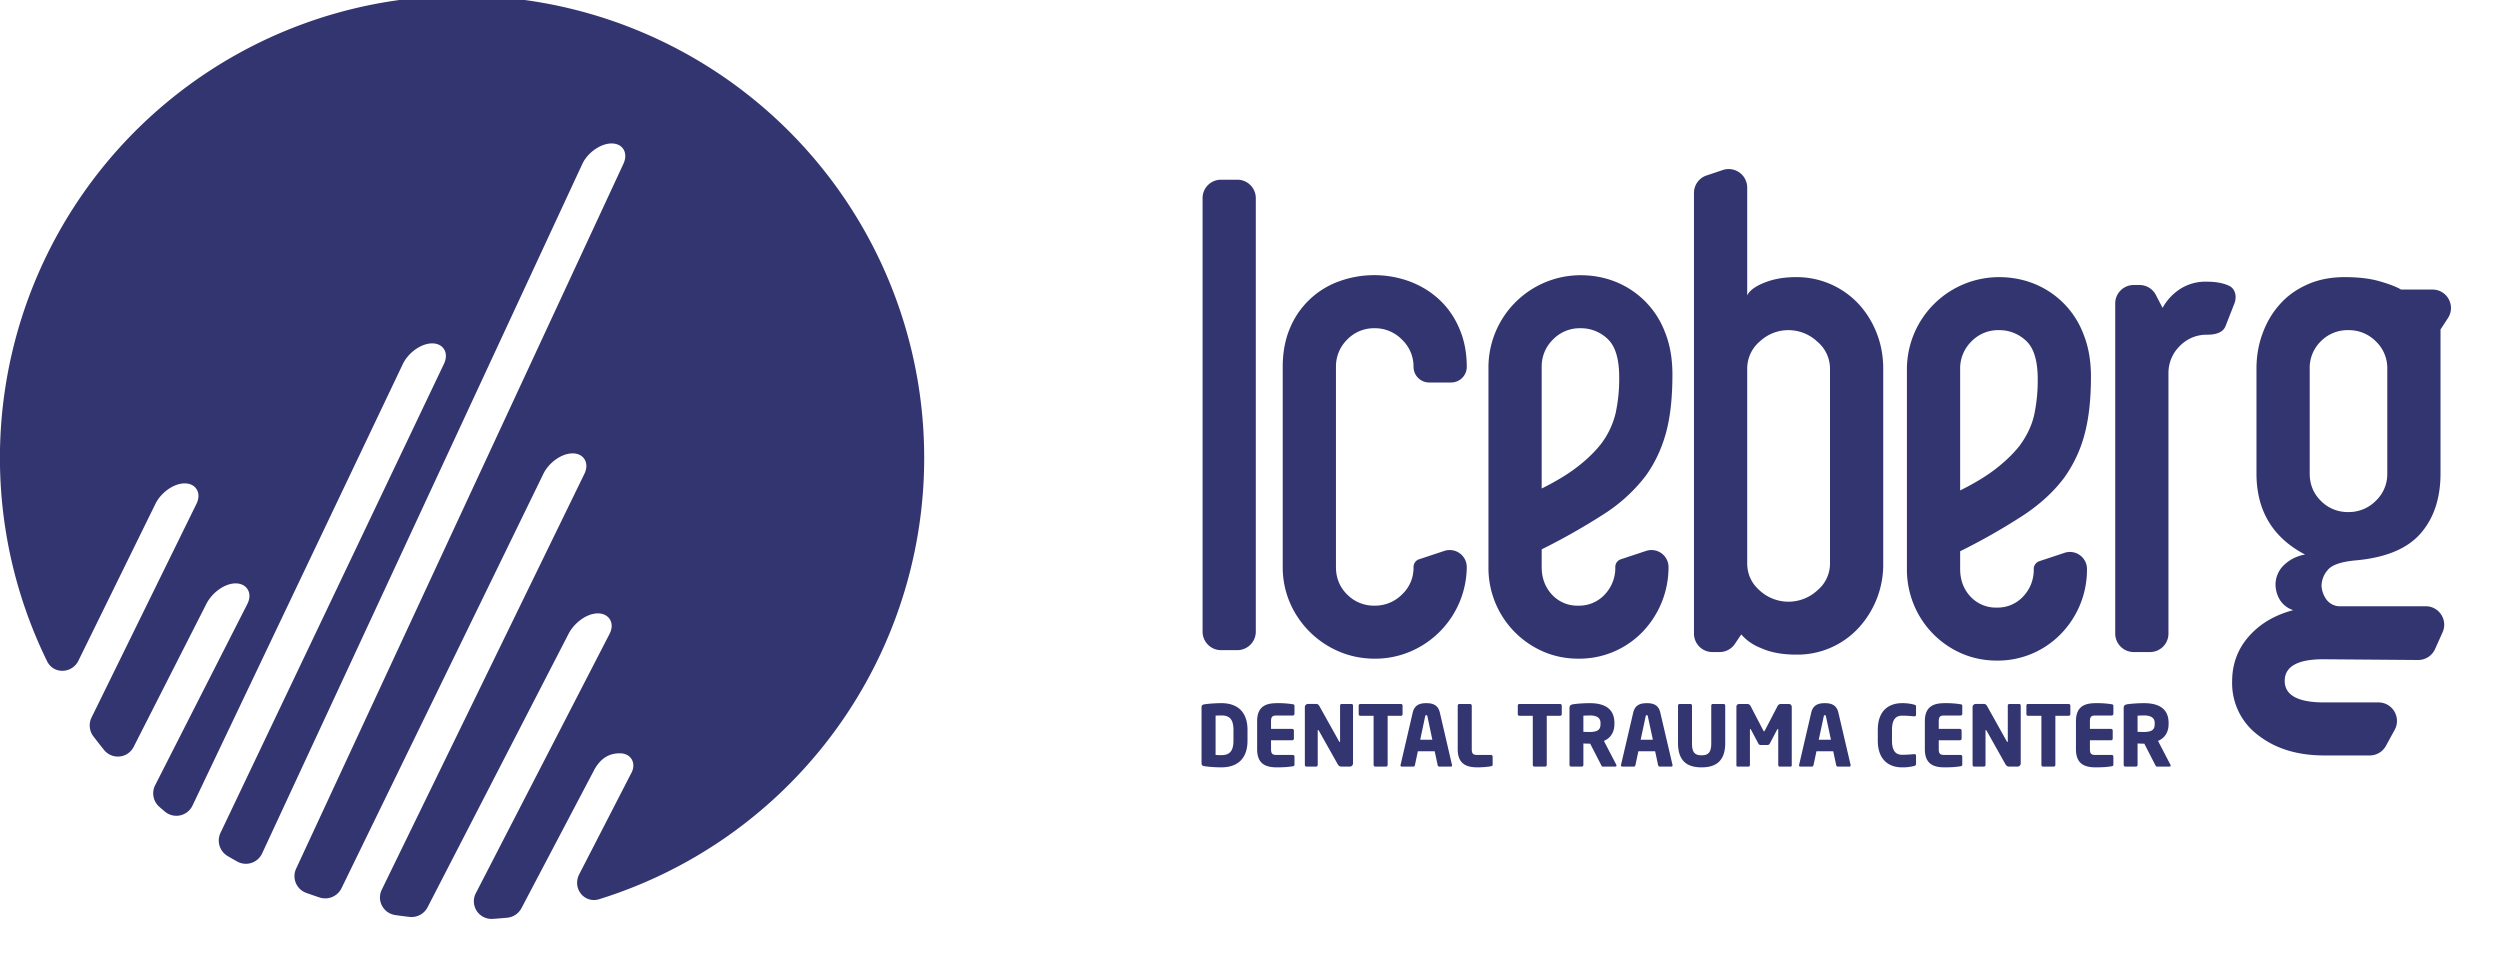 <svg xmlns="http://www.w3.org/2000/svg" fill-rule="evenodd" stroke-linejoin="round" stroke-miterlimit="2" clip-rule="evenodd" viewBox="0 0 34 13"><path fill="#333570" d="M8.149 12.229c-.203.063-.369-.149-.272-.338l.704-1.368c.081-.14.003-.278-.15-.278-.154 0-.261.072-.344.215l-.994 1.889a.246.246 0 01-.193.132c-.068.006-.136.012-.203.016a.24.24 0 01-.224-.353l1.818-3.525c.074-.144-.007-.277-.16-.277s-.322.13-.398.277l-1.917 3.718a.245.245 0 01-.245.133 4.325 4.325 0 01-.199-.026.241.241 0 01-.178-.348l2.754-5.652c.071-.146-.007-.278-.16-.278-.154 0-.326.129-.398.278l-2.745 5.635a.247.247 0 01-.295.128c-.062-.02-.124-.042-.186-.064a.242.242 0 01-.135-.333l4.449-9.581c.069-.148-.006-.278-.16-.278-.153 0-.328.128-.398.278l-4.354 9.375a.243.243 0 01-.338.114 5.832 5.832 0 01-.134-.077.245.245 0 01-.094-.317l3.038-6.376c.07-.147-.007-.278-.16-.278s-.326.129-.398.278l-2.861 6.006a.243.243 0 01-.374.086 4.646 4.646 0 01-.078-.067.244.244 0 01-.056-.296l1.254-2.465c.073-.145-.007-.278-.16-.278s-.323.13-.398.278l-.987 1.941a.241.241 0 01-.402.05 8.87 8.87 0 01-.149-.19.246.246 0 01-.023-.257l1.426-2.904c.072-.146-.006-.278-.16-.278-.153 0-.325.129-.398.278L1.067 8.984c-.088.18-.339.188-.427.008a6.285 6.285 0 117.509 3.237zm13.872-7.098c0-.249-.052-.423-.156-.52a.523.523 0 00-.371-.147.505.505 0 00-.375.155.509.509 0 00-.152.37v1.655c.202-.101.368-.202.496-.303.128-.1.234-.204.317-.311a1.13 1.13 0 00.192-.409 2.19 2.19 0 00.049-.49zm.671 2.581a1.27 1.27 0 01-.353.881 1.195 1.195 0 01-.872.365c-.173 0-.334-.033-.482-.098a1.238 1.238 0 01-.742-1.148V4.989a1.254 1.254 0 011.251-1.246c.173 0 .335.031.487.093a1.192 1.192 0 01.666.69c.066.166.098.356.098.569 0 .315-.029.58-.089.797-.06.216-.152.411-.277.583a2.22 2.22 0 01-.559.512 8.85 8.85 0 01-.853.484v.241c0 .148.046.273.138.373a.469.469 0 00.362.152.474.474 0 00.358-.152.522.522 0 00.143-.373.11.11 0 01.076-.106l.344-.114a.232.232 0 01.304.22zm-3.996-3.248a.505.505 0 00-.375.155.513.513 0 00-.152.37v2.723c0 .148.051.273.152.373a.51.51 0 00.375.152.515.515 0 00.371-.152.495.495 0 00.157-.373.11.11 0 01.076-.106l.344-.114a.232.232 0 01.304.22 1.26 1.26 0 01-.765 1.148 1.221 1.221 0 01-.487.098c-.172 0-.335-.033-.487-.098a1.263 1.263 0 01-.666-.663 1.218 1.218 0 01-.098-.485V4.989c0-.196.033-.371.098-.525a1.141 1.141 0 01.666-.637 1.4 1.4 0 01.974.005c.152.059.285.142.398.249.113.107.203.237.268.392.066.154.099.326.099.516a.213.213 0 01-.214.213h-.297a.213.213 0 01-.213-.213.502.502 0 00-.157-.37.51.51 0 00-.371-.155zM16.355 8.59c0 .139.112.252.251.252h.221a.252.252 0 00.252-.252V2.695a.251.251 0 00-.252-.251h-.221a.25.25 0 00-.251.251V8.59zm16.112-2.151V5.015a.5.5 0 00-.157-.374.514.514 0 00-.371-.151.509.509 0 00-.375.151.504.504 0 00-.152.374v1.424c0 .148.05.272.152.373a.51.51 0 00.375.152.515.515 0 00.371-.152.5.5 0 00.157-.373zm.724-1.958v1.958c0 .338-.091.611-.273.818-.182.208-.478.329-.889.365-.191.018-.315.061-.371.129a.334.334 0 00-.085.218.35.35 0 00.053.165.232.232 0 00.179.111h1.185c.182 0 .304.188.229.354l-.102.228a.252.252 0 01-.232.149l-1.276-.01c-.358-.003-.537.098-.537.293 0 .196.179.294.537.294h.738c.191 0 .312.204.221.372l-.119.218a.251.251 0 01-.221.131h-.619c-.364 0-.663-.092-.899-.276a.882.882 0 01-.353-.73c0-.237.076-.442.228-.614.152-.172.353-.29.603-.356a.333.333 0 01-.183-.142.41.41 0 01-.058-.214.37.37 0 01.098-.24.537.537 0 01.304-.16c-.441-.231-.661-.599-.661-1.103V5.015c0-.172.028-.334.085-.485.056-.152.135-.284.237-.396.101-.113.226-.202.375-.267.149-.066.316-.098.501-.098.19 0 .351.019.482.058.131.038.227.075.286.111h.428c.2 0 .32.222.209.39l-.1.153zm-3.172-.65c.101 0 .187.014.259.04l.032.013c.092.04.114.15.078.243l-.121.309c-.037.094-.148.116-.248.116a.506.506 0 00-.376.156.512.512 0 00-.152.369v3.539a.251.251 0 01-.251.252h-.221a.252.252 0 01-.252-.252V4.127c0-.139.113-.251.252-.251h.078a.25.25 0 01.223.136l.091.175a.722.722 0 01.214-.24.636.636 0 01.394-.116zm-2.306 1.326c0-.249-.052-.423-.157-.521a.526.526 0 00-.371-.146.505.505 0 00-.375.155.513.513 0 00-.152.37V6.67c.203-.101.368-.202.496-.303.128-.101.234-.204.317-.311.095-.131.16-.267.193-.409a2.25 2.25 0 00.049-.49zm.67 2.581a1.251 1.251 0 01-.353.881 1.195 1.195 0 01-.872.365c-.172 0-.333-.033-.482-.098a1.235 1.235 0 01-.648-.663 1.251 1.251 0 01-.094-.485V5.015a1.254 1.254 0 011.251-1.246c.173 0 .335.031.487.093a1.192 1.192 0 01.666.69c.066.166.099.356.099.57 0 .314-.03.579-.09.796a1.784 1.784 0 01-.277.583c-.143.19-.329.36-.559.511a8.514 8.514 0 01-.853.485v.241c0 .148.046.273.138.373a.47.47 0 00.362.152.47.47 0 00.358-.152.522.522 0 00.143-.373c0-.048.031-.091.076-.106l.344-.114a.232.232 0 01.304.22zM24.325 4.49a.566.566 0 00-.393.155.483.483 0 00-.17.37v2.643c0 .148.056.273.17.373a.579.579 0 00.782 0 .474.474 0 00.174-.373V5.015a.48.48 0 00-.174-.37.573.573 0 00-.389-.155zm1.287 3.168a1.272 1.272 0 01-.335.881 1.132 1.132 0 01-.845.364c-.19 0-.351-.029-.482-.089a.671.671 0 01-.269-.186l-.086.128a.25.25 0 01-.209.112h-.097a.251.251 0 01-.251-.252V2.624a.25.25 0 01.172-.238l.221-.074a.252.252 0 01.331.239v1.467c.03-.065.107-.123.232-.173.125-.051.268-.076.429-.076a1.15 1.15 0 01.854.365c.104.112.186.244.246.396.059.151.089.313.089.485v2.643zm3.692 2.189c0 .077-.037.108-.154.108l-.079-.002v-.22a2.29 2.29 0 01.087-.003c.093 0 .146.032.146.102v.015zm.217.565a.024.024 0 00-.004-.013l-.168-.323c.082-.033.144-.108.144-.229v-.015c0-.203-.146-.269-.335-.269-.08 0-.175.007-.226.015-.035.006-.05.016-.05.055v.77c0 .012.01.023.022.023h.145c.012 0 .022-.011.022-.023v-.292l.038.002.041.001.012-.001.149.29.002.002c.005.011.009.021.021.021h.17c.012 0 .017-.006.017-.014zm-.779-.015v-.107c0-.012-.01-.023-.022-.023h-.226c-.053 0-.071-.018-.071-.078v-.121h.288c.012 0 .022-.01.022-.023v-.109a.022.022 0 00-.022-.023h-.288v-.104c0-.06.018-.078.071-.078h.226c.012 0 .022-.011.022-.023v-.107c0-.015-.007-.021-.022-.023l-.006-.001a1.238 1.238 0 00-.209-.014c-.144 0-.272.037-.272.246v.38c0 .209.127.247.271.247.115 0 .172-.008.21-.014l.006-.001c.015-.002.022-.009.022-.024zm-.585-.684v-.118c0-.012-.012-.021-.024-.021h-.552a.021.021 0 00-.022.021v.118c0 .013.01.022.022.022h.182v.668c0 .012.01.023.022.023h.146c.012 0 .022-.011.022-.023v-.668h.18c.012 0 .024-.009.024-.022zm-.675.669v-.787a.021.021 0 00-.022-.021h-.131c-.013 0-.023.009-.023.021v.485c0 .009-.003.011-.005.011-.003 0-.005-.002-.008-.008l-.001-.001-.264-.473c-.013-.024-.024-.035-.047-.035h-.112a.042.042 0 00-.042.043v.786c0 .012.01.023.022.023h.131a.023.023 0 00.023-.023v-.465c0-.007.002-.009.005-.009s.006.002.01.009l.254.452c.018.031.034.036.058.036h.109c.023 0 .043-.02.043-.044zm-.795.015v-.107a.023.023 0 00-.023-.023h-.226c-.052 0-.071-.018-.071-.078v-.121h.288c.012 0 .023-.01.023-.023v-.109a.023.023 0 00-.023-.023h-.288v-.104c0-.06.019-.078.071-.078h.226a.023.023 0 00.023-.023v-.107c0-.015-.007-.021-.023-.023l-.006-.001a1.218 1.218 0 00-.209-.014c-.143 0-.271.037-.271.246v.38c0 .209.127.247.27.247.116 0 .172-.008.211-.014l.005-.001c.016-.002.023-.009.023-.024zm-.629-.007v-.111c0-.014-.007-.023-.021-.023h-.004l-.014.001a1.603 1.603 0 01-.151.008c-.076 0-.137-.041-.137-.194v-.144c0-.153.061-.194.137-.194.055 0 .109.004.15.008l.015.001h.004c.014 0 .021-.009.021-.023v-.111c0-.016-.009-.021-.025-.025a.608.608 0 00-.166-.02c-.168 0-.329.091-.329.364v.144c0 .273.161.365.329.365a.62.62 0 00.166-.019c.016-.005.025-.011.025-.027zm-1.157-.33h-.166l.068-.317c.002-.011.005-.017.015-.017.01 0 .012.006.015.017l.068.317zm.267.345v-.003l-.166-.711c-.026-.111-.107-.128-.184-.128s-.159.017-.185.128l-.165.711-.001.003v.002c0 .012.007.019.018.019h.156c.011 0 .02-.009.023-.021l.04-.188h.228l.04.188c.002.012.011.021.022.021h.156c.011 0 .019-.007.019-.019l-.001-.002zm-.8.005v-.796c0-.024-.017-.04-.041-.04h-.104a.051.051 0 00-.049.03l-.17.327c-.005.01-.008.015-.013.015-.004 0-.007-.005-.012-.015l-.17-.327a.052.052 0 00-.049-.03h-.105c-.023 0-.04.014-.04.039v.797c0 .012.01.016.019.016h.147c.01 0 .018-.011.018-.023v-.479c0-.008.003-.009.005-.009.004 0 .006.003.009.008l.101.19a.035.035 0 00.033.019h.089a.036.036 0 00.033-.019l.1-.19c.004-.005.006-.008.009-.008.003 0 .006.001.006.009v.479c0 .012.008.023.018.023h.147c.009 0 .019-.004.019-.016zm-.905-.304v-.511c0-.012-.011-.021-.023-.021h-.145a.021.021 0 00-.022.021v.511c0 .117-.032.166-.132.166s-.13-.049-.13-.166v-.511a.021.021 0 00-.022-.021h-.146a.021.021 0 00-.022.021v.511c0 .261.143.33.32.33.177 0 .322-.069.322-.33zm-.984-.046h-.166l.068-.317c.002-.011.006-.017.016-.017s.012.006.014.017l.068.317zm.268.347v-.002l-.001-.003-.166-.711c-.025-.111-.106-.128-.183-.128s-.159.017-.185.128l-.166.711v.003l-.001.002c0 .012.008.019.019.019h.156c.011 0 .02-.009.022-.021l.04-.188h.228l.04.188c.003.012.012.021.023.021h.155c.012 0 .019-.007.019-.019zm-.98-.56c0 .077-.037.108-.154.108l-.079-.002v-.22l.087-.003c.094 0 .146.032.146.102v.015zm.217.565a.035.035 0 00-.003-.013l-.168-.323c.081-.033.143-.108.143-.229v-.015c0-.203-.146-.269-.335-.269-.08 0-.174.007-.226.015-.034.006-.05.016-.05.055v.77c0 .012.01.023.023.023h.144c.012 0 .022-.011.022-.023v-.292l.038.002.041.001.013-.001.149.29.001.002c.005.011.01.021.021.021h.17c.013 0 .017-.006.017-.014zm-.744-.699v-.118c0-.012-.012-.021-.024-.021h-.552a.021.021 0 00-.022.021v.118c0 .013.01.022.022.022h.182v.668c0 .012.01.023.022.023h.146c.012 0 .022-.011.022-.023v-.668h.18c.012 0 .024-.009.024-.022zm-.94.684v-.107c0-.012-.01-.023-.022-.023h-.191c-.053 0-.071-.018-.071-.078v-.592a.023.023 0 00-.023-.023h-.145a.023.023 0 00-.023.023v.592c0 .209.128.247.272.247.059 0 .144-.007.181-.015.016-.003.022-.009.022-.024zm-.82-.337h-.165l.067-.317c.003-.011.006-.017.016-.017s.012.006.015.017l.067.317zm.269.347l-.001-.002-.001-.003-.165-.711c-.026-.111-.107-.128-.184-.128s-.159.017-.185.128l-.165.711-.001.003-.001.002c0 .012.008.019.019.019h.156c.011 0 .02-.009.022-.021l.04-.188h.229l.04.188c.002.012.011.021.022.021h.156c.011 0 .019-.007.019-.019zm-.674-.694v-.118c0-.012-.011-.021-.023-.021H18.5a.021.021 0 00-.022.021v.118c0 .013.01.022.022.022h.181v.668c0 .012.01.023.023.023h.145a.023.023 0 00.023-.023v-.668h.18a.022.022 0 00.023-.022zm-.674.669v-.787a.021.021 0 00-.022-.021h-.132a.021.021 0 00-.022.021v.485c0 .009-.003.011-.005.011-.003 0-.005-.002-.008-.008l-.001-.001-.264-.473c-.013-.024-.024-.035-.047-.035h-.112a.042.042 0 00-.042.043v.786c0 .012.01.023.022.023h.131c.012 0 .022-.011.022-.023v-.465c0-.007.003-.009.006-.009s.006.002.01.009l.254.452c.017.031.034.036.058.036h.109c.023 0 .043-.02.043-.044zm-.796.015v-.107c0-.012-.01-.023-.022-.023h-.226c-.052 0-.071-.018-.071-.078v-.121h.288c.012 0 .023-.01.023-.023v-.109a.023.023 0 00-.023-.023h-.288v-.104c0-.06.019-.078.071-.078h.226c.012 0 .022-.011.022-.023v-.107c0-.015-.006-.021-.022-.023l-.006-.001a1.218 1.218 0 00-.209-.014c-.143 0-.271.037-.271.246v.38c0 .209.127.247.27.247.115 0 .172-.008.211-.014l.005-.001c.016-.002.022-.009.022-.024zm-.83-.323c0 .154-.064.196-.164.196a.824.824 0 01-.079-.003v-.535l.079-.002c.1 0 .164.041.164.196v.148zm.191 0v-.148c0-.242-.134-.363-.355-.363-.093 0-.192.009-.237.017-.022.004-.033.014-.033.041v.758c0 .026.011.036.033.04.045.008.144.017.237.017.221 0 .355-.12.355-.362z"/></svg>
